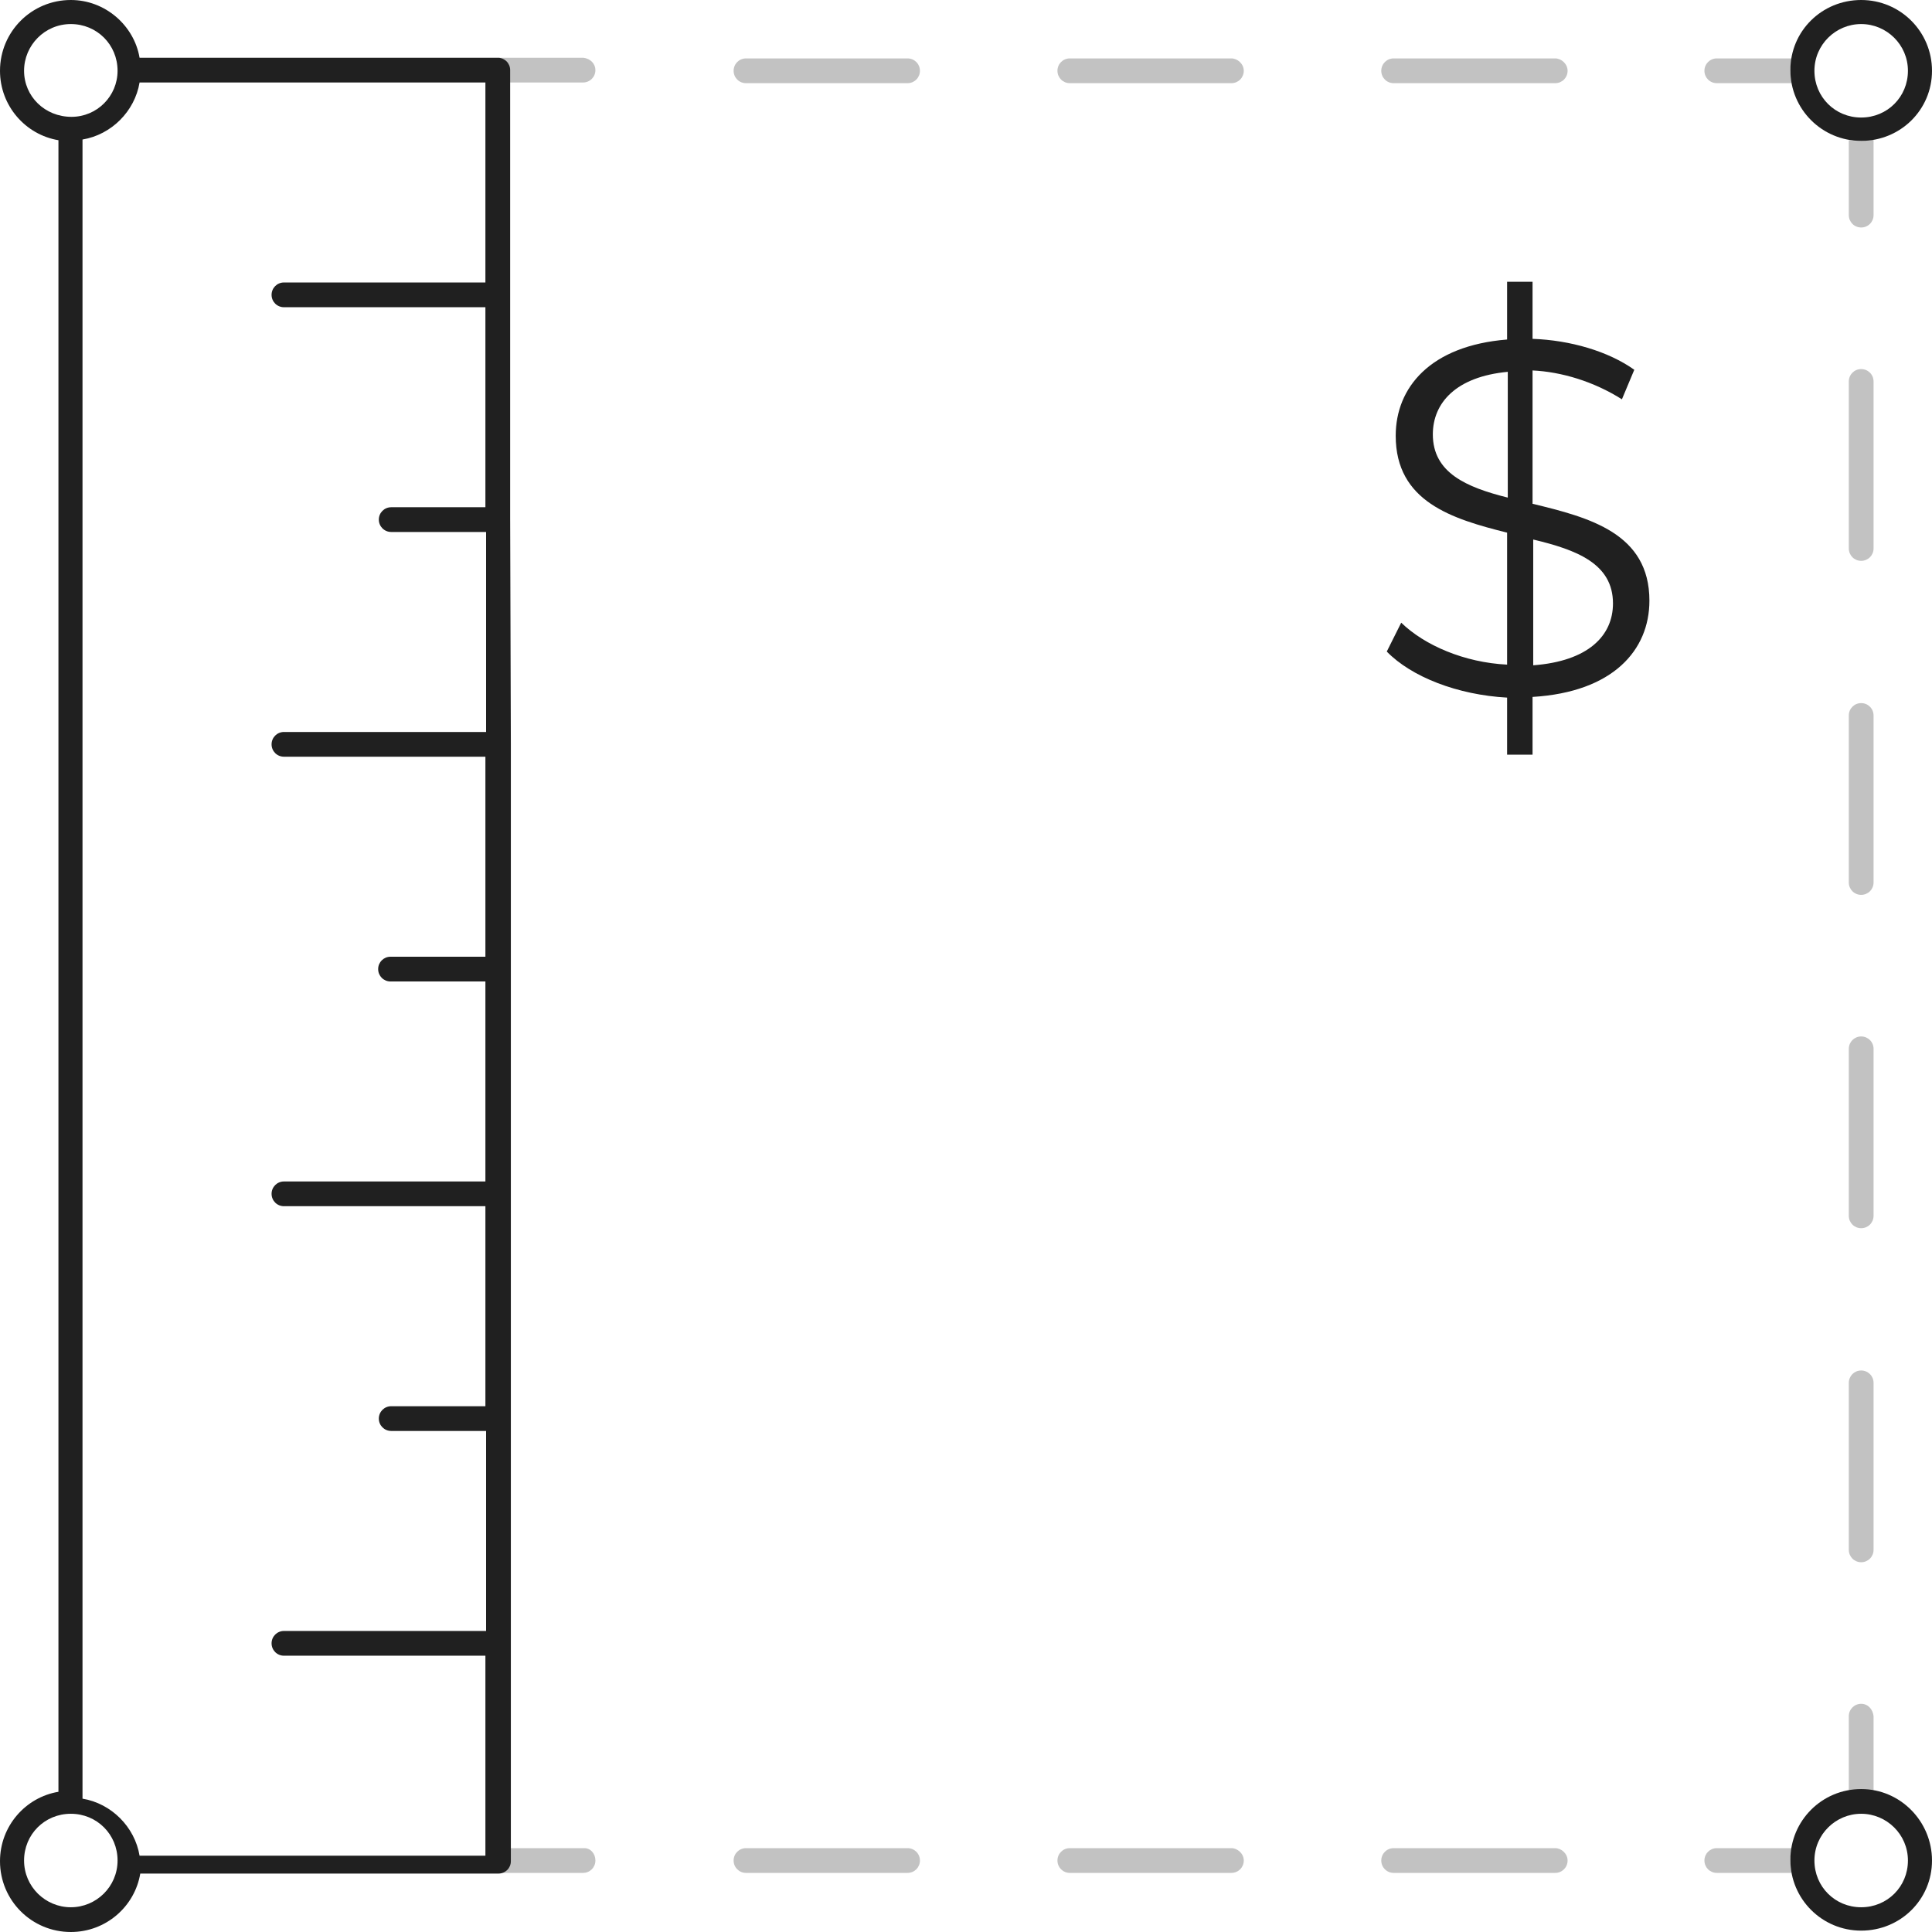 <svg width="120" height="120" viewBox="0 0 120 120" fill="none" xmlns="http://www.w3.org/2000/svg">
<path d="M76.484 114.792H66.448C66.021 114.792 65.68 115.134 65.68 115.561C65.68 115.988 66.021 116.329 66.448 116.329H76.484C76.911 116.329 77.253 115.988 77.253 115.561C77.253 115.134 76.868 114.792 76.484 114.792Z" fill="#C2C2C2"/>
<path d="M56.37 114.792H46.335C45.908 114.792 45.566 115.134 45.566 115.561C45.566 115.988 45.908 116.329 46.335 116.329H56.37C56.797 116.329 57.139 115.988 57.139 115.561C57.139 115.134 56.797 114.792 56.37 114.792Z" fill="#C2C2C2"/>
<path d="M96.598 114.792H86.562C86.135 114.792 85.793 115.134 85.793 115.561C85.793 115.988 86.135 116.329 86.562 116.329H96.598C97.025 116.329 97.366 115.988 97.366 115.561C97.366 115.134 96.982 114.792 96.598 114.792Z" fill="#C2C2C2"/>
<path d="M36.982 115.561C36.982 115.988 36.64 116.329 36.213 116.329H30.918C31.345 116.329 31.687 115.988 31.687 115.561V114.792H36.299C36.683 114.792 36.982 115.134 36.982 115.561Z" fill="#C2C2C2"/>
<path d="M36.982 4.355C36.982 4.782 36.641 5.123 36.214 5.123H31.644V4.355C31.644 3.928 31.302 3.586 30.875 3.586H36.214C36.683 3.629 36.982 3.97 36.982 4.355Z" fill="#C2C2C2"/>
<path d="M76.484 3.628H66.448C66.021 3.628 65.68 3.97 65.68 4.397C65.68 4.824 66.021 5.166 66.448 5.166H76.484C76.911 5.166 77.253 4.824 77.253 4.397C77.253 3.97 76.868 3.628 76.484 3.628Z" fill="#C2C2C2"/>
<path d="M96.598 3.628H86.562C86.135 3.628 85.793 3.97 85.793 4.397C85.793 4.824 86.135 5.166 86.562 5.166H96.598C97.025 5.166 97.366 4.824 97.366 4.397C97.366 3.97 96.982 3.628 96.598 3.628Z" fill="#C2C2C2"/>
<path d="M56.37 3.628H46.335C45.908 3.628 45.566 3.97 45.566 4.397C45.566 4.824 45.908 5.166 46.335 5.166H56.37C56.797 5.166 57.139 4.824 57.139 4.397C57.139 3.97 56.797 3.628 56.37 3.628Z" fill="#C2C2C2"/>
<path d="M115.601 8.751C115.345 8.751 115.089 8.751 114.833 8.708V13.362C114.833 13.789 115.174 14.13 115.601 14.13C116.028 14.13 116.37 13.789 116.37 13.362V8.666C116.114 8.708 115.858 8.751 115.601 8.751ZM111.288 3.628H106.633C106.206 3.628 105.865 3.97 105.865 4.397C105.865 4.824 106.206 5.165 106.633 5.165H111.288C111.246 4.909 111.203 4.696 111.203 4.397C111.203 4.098 111.246 3.885 111.288 3.628Z" fill="#C2C2C2"/>
<path d="M116.37 65.144C116.37 64.717 116.028 64.376 115.601 64.376C115.174 64.376 114.833 64.717 114.833 65.144V75.517C114.833 75.944 115.174 76.286 115.601 76.286C116.028 76.286 116.37 75.944 116.37 75.517V65.144Z" fill="#C2C2C2"/>
<path d="M116.37 44.44C116.37 44.013 116.028 43.671 115.601 43.671C115.174 43.671 114.833 44.013 114.833 44.44V54.813C114.833 55.24 115.174 55.582 115.601 55.582C116.028 55.582 116.37 55.24 116.37 54.813V44.44Z" fill="#C2C2C2"/>
<path d="M115.601 85.123C115.174 85.123 114.833 85.464 114.833 85.891V96.264C114.833 96.691 115.174 97.033 115.601 97.033C116.028 97.033 116.37 96.691 116.37 96.264V85.891C116.37 85.464 116.028 85.123 115.601 85.123Z" fill="#C2C2C2"/>
<path d="M116.37 23.693C116.37 23.266 116.028 22.924 115.601 22.924C115.174 22.924 114.833 23.266 114.833 23.693V34.066C114.833 34.493 115.174 34.835 115.601 34.835C116.028 34.835 116.37 34.493 116.37 34.066V23.693Z" fill="#C2C2C2"/>
<path d="M111.288 114.792H106.633C106.206 114.792 105.865 115.133 105.865 115.56C105.865 115.987 106.206 116.329 106.633 116.329H111.288C111.246 116.073 111.203 115.859 111.203 115.56C111.203 115.304 111.246 115.048 111.288 114.792ZM115.601 105.827C115.174 105.827 114.833 106.169 114.833 106.596V111.249C115.089 111.206 115.345 111.163 115.601 111.163C115.858 111.163 116.114 111.206 116.37 111.249V106.596C116.327 106.169 116.028 105.827 115.601 105.827Z" fill="#C2C2C2"/>
<path d="M115.601 8.751C113.167 8.751 111.203 6.788 111.203 4.354C111.203 1.921 113.167 0 115.601 0C118.035 0 120 1.964 120 4.397C120 6.83 118.035 8.751 115.601 8.751ZM115.601 1.494C114.021 1.494 112.697 2.775 112.697 4.397C112.697 6.019 113.978 7.3 115.601 7.3C117.224 7.3 118.505 6.019 118.505 4.397C118.505 2.775 117.181 1.494 115.601 1.494Z" fill="#202020"/>
<path d="M115.601 119.915C113.167 119.915 111.203 117.951 111.203 115.518C111.203 113.084 113.167 111.121 115.601 111.121C118.035 111.121 120 113.127 120 115.56C120 117.994 118.035 119.915 115.601 119.915ZM115.601 112.657C114.021 112.657 112.697 113.938 112.697 115.56C112.697 117.183 113.978 118.463 115.601 118.463C117.224 118.463 118.505 117.183 118.505 115.56C118.505 113.938 117.181 112.657 115.601 112.657Z" fill="#202020"/>
<path d="M31.687 32.188C31.687 32.188 31.644 32.188 31.687 32.188V18.314V4.354C31.687 3.927 31.345 3.586 30.918 3.586H8.669C8.327 1.58 6.534 0 4.399 0C1.964 0 0 1.964 0 4.397C0 6.574 1.58 8.367 3.63 8.709V111.291C1.58 111.633 0 113.426 0 115.603C0 118.036 1.964 120 4.399 120C6.577 120 8.37 118.42 8.712 116.371H30.961C31.388 116.371 31.73 116.03 31.73 115.603V101.729V87.855V73.981V60.107V46.233L31.687 32.188C31.644 32.188 31.687 32.188 31.687 32.188ZM1.495 4.397C1.495 2.817 2.776 1.494 4.399 1.494C6.021 1.494 7.302 2.775 7.302 4.397C7.302 5.977 6.021 7.257 4.441 7.257C2.776 7.257 1.495 5.977 1.495 4.397ZM4.399 118.463C2.819 118.463 1.495 117.183 1.495 115.56C1.495 113.938 2.776 112.657 4.399 112.657C6.021 112.657 7.302 113.938 7.302 115.56C7.302 117.183 5.979 118.463 4.399 118.463ZM30.149 17.545H17.637C17.21 17.545 16.868 17.887 16.868 18.314C16.868 18.741 17.21 19.082 17.637 19.082H30.149V31.505H24.299C23.872 31.505 23.53 31.846 23.53 32.273C23.53 32.7 23.872 33.042 24.299 33.042H30.192V45.464H17.637C17.21 45.464 16.868 45.806 16.868 46.233C16.868 46.66 17.21 47.001 17.637 47.001H30.149V59.424H24.256C23.829 59.424 23.488 59.765 23.488 60.192C23.488 60.619 23.829 60.961 24.256 60.961H30.149V73.383H17.637C17.21 73.383 16.868 73.725 16.868 74.151C16.868 74.578 17.21 74.92 17.637 74.92H30.149V87.343H24.299C23.872 87.343 23.53 87.684 23.53 88.111C23.53 88.538 23.872 88.879 24.299 88.879H30.192V101.302H17.637C17.21 101.302 16.868 101.644 16.868 102.07C16.868 102.497 17.21 102.839 17.637 102.839H30.149V115.261H8.669C8.37 113.469 6.918 112.017 5.125 111.718V8.666C6.918 8.367 8.37 6.916 8.669 5.123H30.149V17.545Z" fill="#202020"/>
<path d="M95.189 43.287V46.873H93.609V43.33C90.534 43.159 87.673 42.049 86.135 40.469L87.032 38.676C88.484 40.085 90.961 41.152 93.609 41.281V33.084C90.192 32.23 86.69 31.163 86.69 27.065C86.69 24.077 88.826 21.473 93.609 21.088V17.502H95.189V21.046C97.537 21.131 99.886 21.814 101.509 22.967L100.74 24.802C98.989 23.692 96.982 23.095 95.189 23.009V31.291C98.733 32.145 102.448 33.127 102.448 37.31C102.448 40.384 100.185 42.988 95.189 43.287ZM93.651 30.907V23.095C90.448 23.394 88.996 25.016 88.996 26.98C88.996 29.37 91.089 30.267 93.651 30.907ZM100.185 37.481C100.185 35.005 97.922 34.151 95.231 33.511V41.323C98.648 41.067 100.185 39.487 100.185 37.481Z" fill="#202020"/>
</svg>
